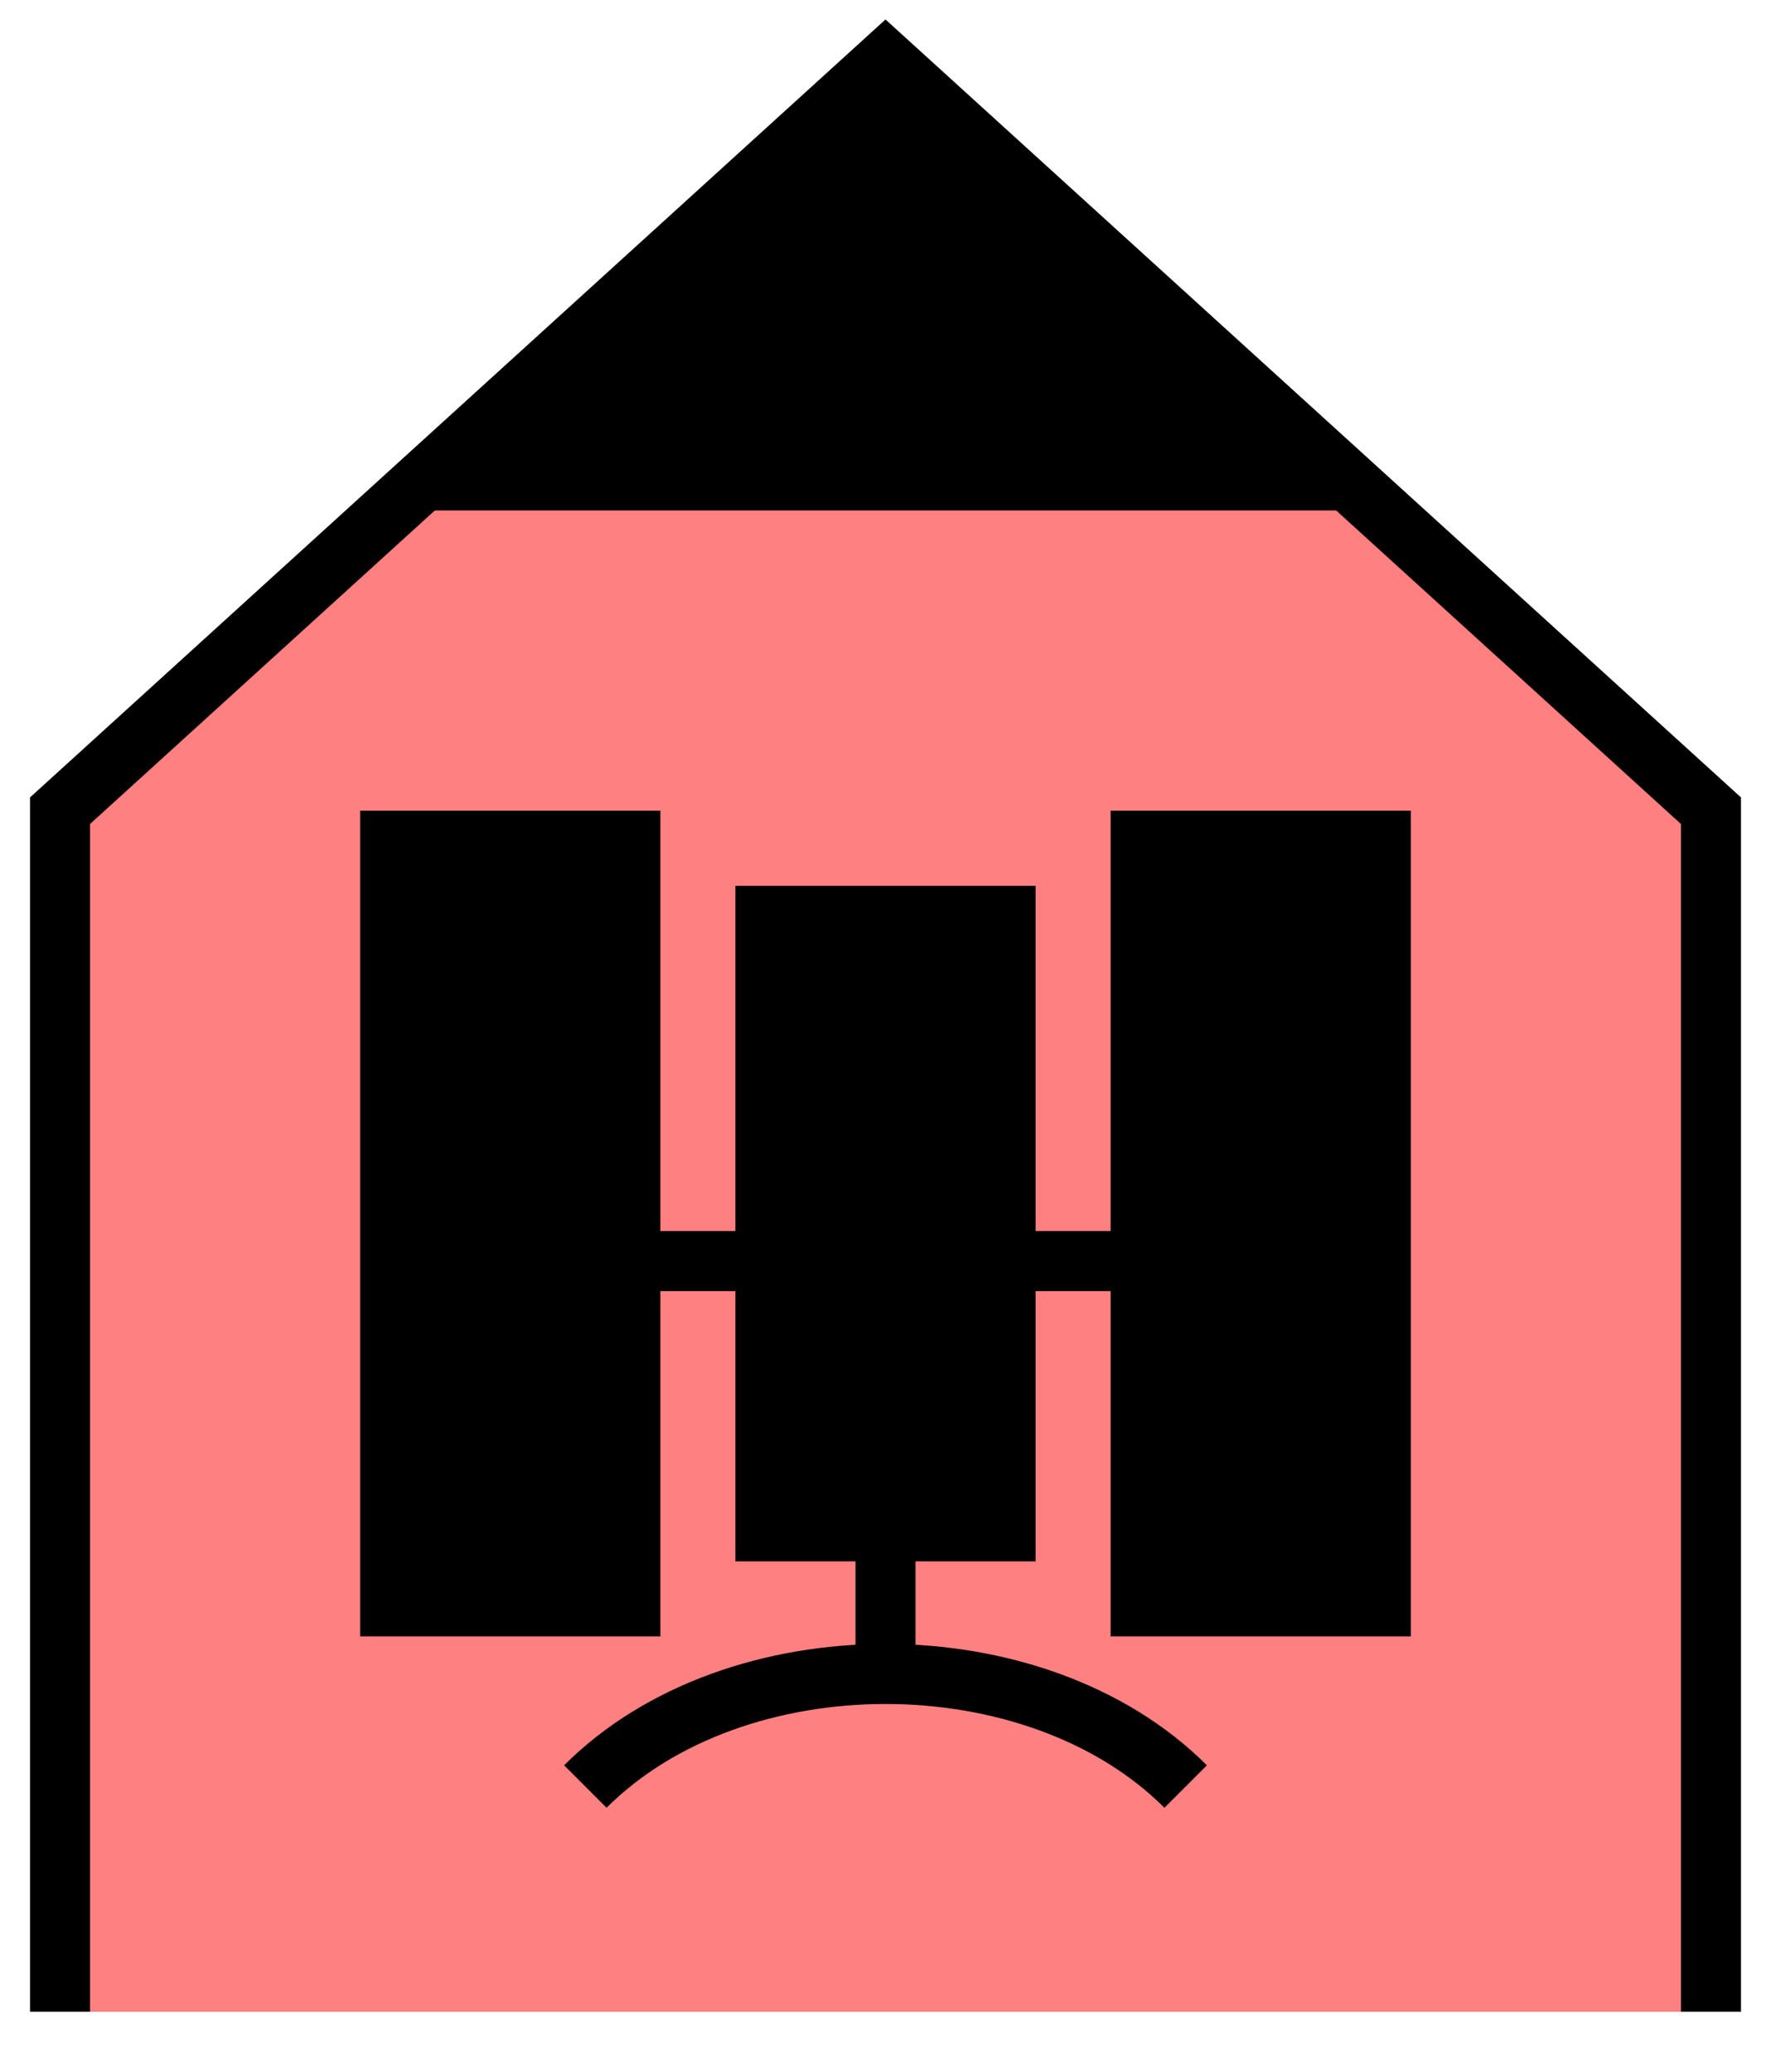 <svg xmlns="http://www.w3.org/2000/svg" version="1.2" baseProfile="tiny" width="302.08" height="353.28" viewBox="41 16 118 138"><path d="M 45,150 L45,70 100,20 155,70 155,150" stroke-width="4" stroke="black" fill="rgb(255,128,128)" fill-opacity="1" ></path><path d="M67,50 L100,20 133,50 z" stroke-width="4" stroke="none" fill="black" ></path><path d="m 115,70 20,0 0,55 -20,0 z m -25,5 20,0 0,45 -20,0 z m -25,-5 20,0 0,55 -20,0 z" stroke-width="4" stroke="none" fill="black" ></path><path d="M80,135 c10,-10 30,-10 40,0 M100,127 L100,100 M70,100 L130,100" stroke-width="4" stroke="black" fill="none" ></path></svg>